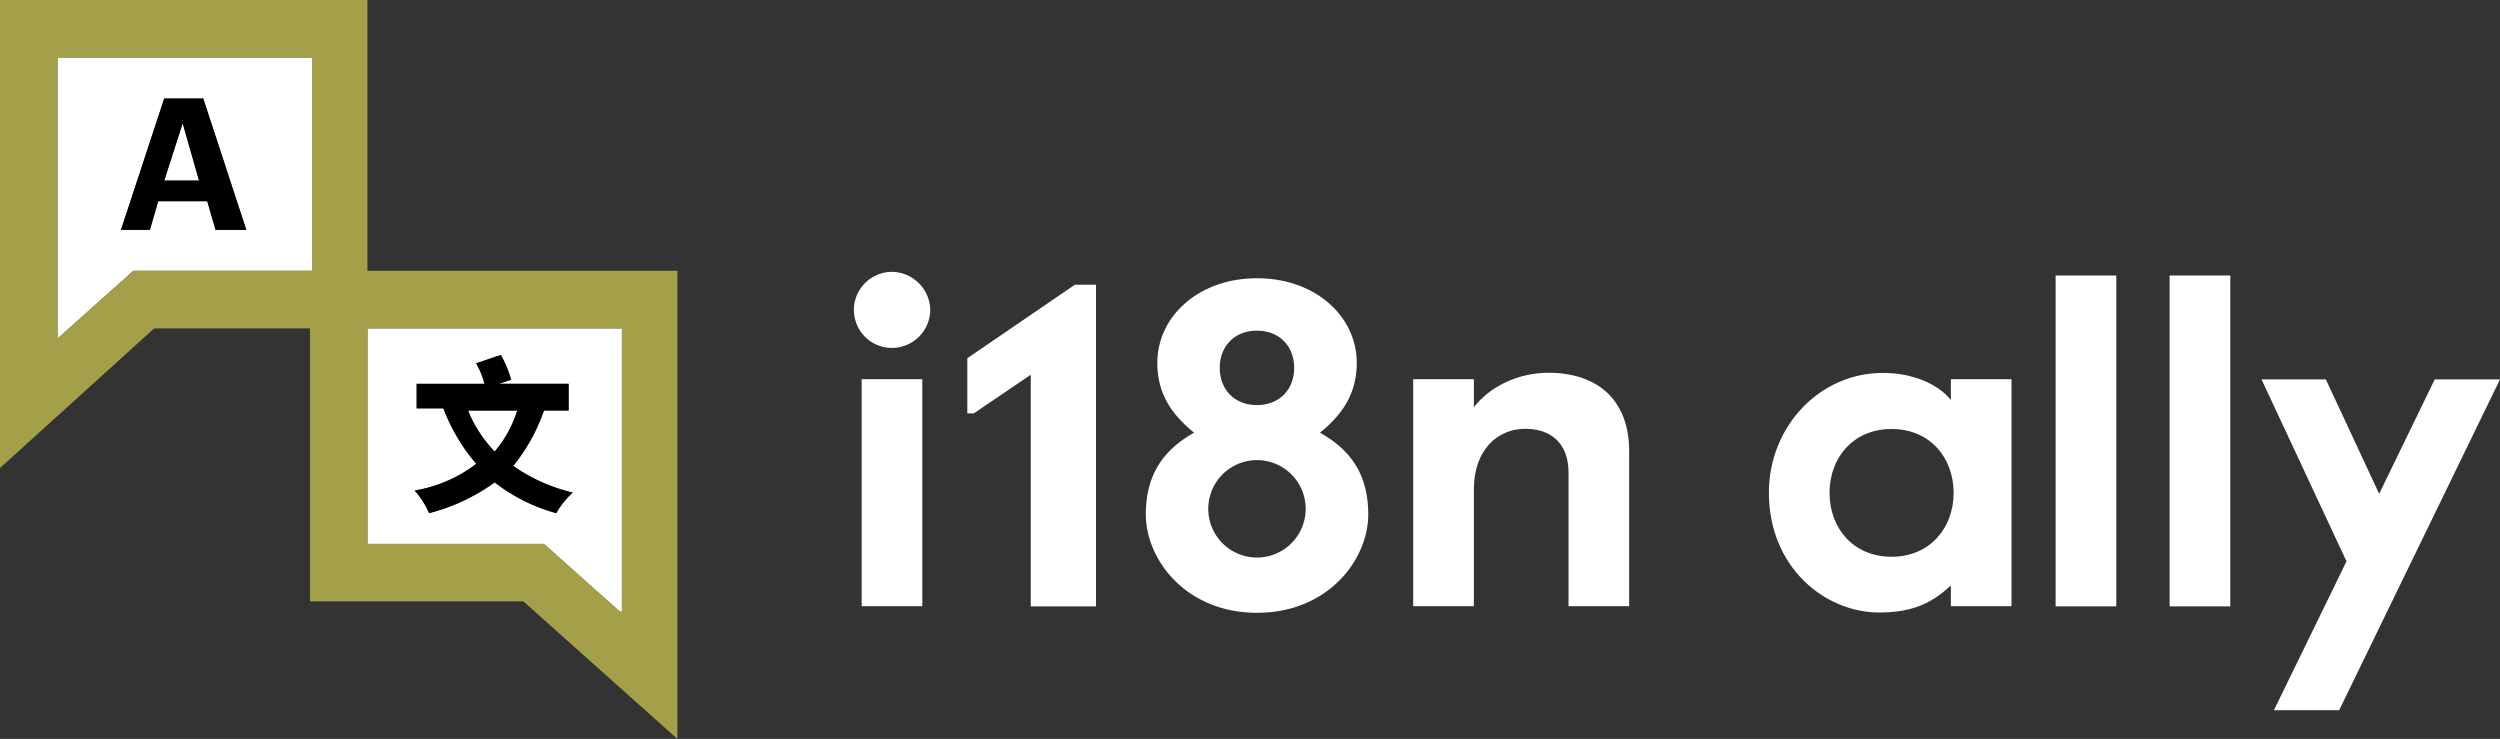 <svg xmlns="http://www.w3.org/2000/svg" viewBox="0 0 600 177.34">
  <rect x="0" y="0" width="600" height="177.34" fill="#333333" stroke="none"/>
  <defs>
    <style>.cls-1{fill:#fff;}.cls-2{fill:#a4a049;}</style>
  </defs>
  <g id="Layer_2" data-name="Layer 2">
    <g id="Layer_1-2" data-name="Layer 1" style="shape-rendering: geometricprecision;">
      <path class="cls-1" d="M112.32,98.52h11.82a27.7,27.7,0,0,1-5.42,9.86A30.75,30.75,0,0,1,112.32,98.52Z"/>
      <polygon class="cls-1" points="43.84 29.56 47.78 43.35 39.41 43.35 43.84 29.56"/>
      <path class="cls-1" d="M136.46,92.12H119.71l3-1a30.07,30.07,0,0,0-2.46-5.92l-5.91,2a20.41,20.41,0,0,1,2,4.93H100V98h6.41a45.21,45.21,0,0,0,7.88,13.3,33.18,33.18,0,0,1-14.78,6.41,20.38,20.38,0,0,1,3.45,5.42,46.58,46.58,0,0,0,15.76-7.39,42,42,0,0,0,14.78,7.39,19.41,19.41,0,0,1,3.94-4.93,41.27,41.27,0,0,1-14.28-6.4,44.35,44.35,0,0,0,7.39-13.31h5.91Zm12.8-13.3v68h-.49l-18.22-16.25H88.18V78.82Z"/>
      <path class="cls-1" d="M74.88,65H32L13.79,81.28V13.79H74.88ZM51.73,55.17h7.38L48.77,23.65H39.41L29.06,55.17H36l2-6.89H49.75Z"/>
      <path d="M118.72,108.38a27.7,27.7,0,0,0,5.42-9.86H112.32A30.75,30.75,0,0,0,118.72,108.38Zm1-16.26h16.75v6.4h-5.91a44.35,44.35,0,0,1-7.39,13.31,41.27,41.27,0,0,0,14.28,6.4,19.41,19.41,0,0,0-3.94,4.93,42,42,0,0,1-14.78-7.39A46.58,46.58,0,0,1,103,123.16a20.38,20.38,0,0,0-3.45-5.42,33.18,33.18,0,0,0,14.78-6.41A45.21,45.21,0,0,1,106.41,98H100V92.12h16.26a20.41,20.41,0,0,0-2-4.93l5.91-2a30.07,30.07,0,0,1,2.46,5.92Z"/>
      <path d="M47.78,43.35,43.84,29.56,39.41,43.35Zm1-19.7L59.11,55.17H51.73l-2-6.89H37.93l-2,6.89h-6.9L39.41,23.65Z"/>
      <path class="cls-2" d="M74.88,65V13.79H13.79V81.28L32,65Zm74.38,81.77v-68H88.18v51.73h42.37l18.22,16.25ZM162.57,65V177.34l-36.95-33H74.39V78.82H37L0,112.32V0H88.18V65Z"/>
      <g fill="#fff">
        <path d="M206.8,91h14.55v54.49H206.8ZM204.92,74.5A9.2,9.2,0,0,1,214,65.24a9.32,9.32,0,0,1,9.26,9.26,9.21,9.21,0,0,1-9.26,9,9.09,9.09,0,0,1-9.05-9"/>
        <polygon points="247.38 89.94 233.71 99.21 232.16 99.21 232.16 85.97 257.97 68.33 263.04 68.33 263.04 145.53 247.38 145.53 247.38 89.94"/>
        <path d="M310.6,88.29c0-5.07-3.42-8.93-8.93-8.93s-8.93,3.86-8.93,8.93,3.42,8.93,8.93,8.93,8.93-3.86,8.93-8.93m2.76,33.52a11.69,11.69,0,1,0-11.69,12,11.7,11.7,0,0,0,11.69-12M275,123.47c0-10.37,5-15.88,11.58-19.63-5.73-4.63-8.82-9.71-8.82-16.76,0-11.14,9.92-20.3,23.93-20.3s23.93,9.16,23.93,20.3c0,7-3.08,12.13-8.82,16.76,6.62,3.75,11.58,9.26,11.58,19.63,0,10.81-9.6,23.6-26.69,23.6S275,134.28,275,123.47"/>
        <path d="M339.17,91h14.56v6.73c3.86-5,10.69-8.27,17.86-8.27,11.47,0,19.41,6.18,19.41,18.86v37.17H376.45v-32c0-7.28-4.41-10.58-10.37-10.58-6.95,0-12.35,5.4-12.35,14.44v28.13H339.17Z"/>
        <path d="M468.87,118.29c0-8.39-5.63-15.33-14.89-15.33s-14.89,6.94-14.89,15.33,5.62,15.33,14.89,15.33,14.89-7,14.89-15.33m-44.34,0c0-15.89,12.13-28.79,27.35-28.79,7.17,0,13.24,2.65,16.33,6.51V91h14.55v54.49H468.21v-5c-4,3.75-8.5,6.51-17.21,6.51-13,0-26.47-10.81-26.47-28.78"/>
        <rect x="493.35" y="66.12" width="14.56" height="79.41"/>
        <rect x="520.71" y="66.12" width="14.56" height="79.41"/>
        <polygon points="584.34 91.05 571 118.51 558.2 91.05 542.76 91.05 563.16 134.72 545.74 170.45 561.4 170.45 600 91.05 584.34 91.05"/>
      </g>
    </g>
  </g>
</svg>